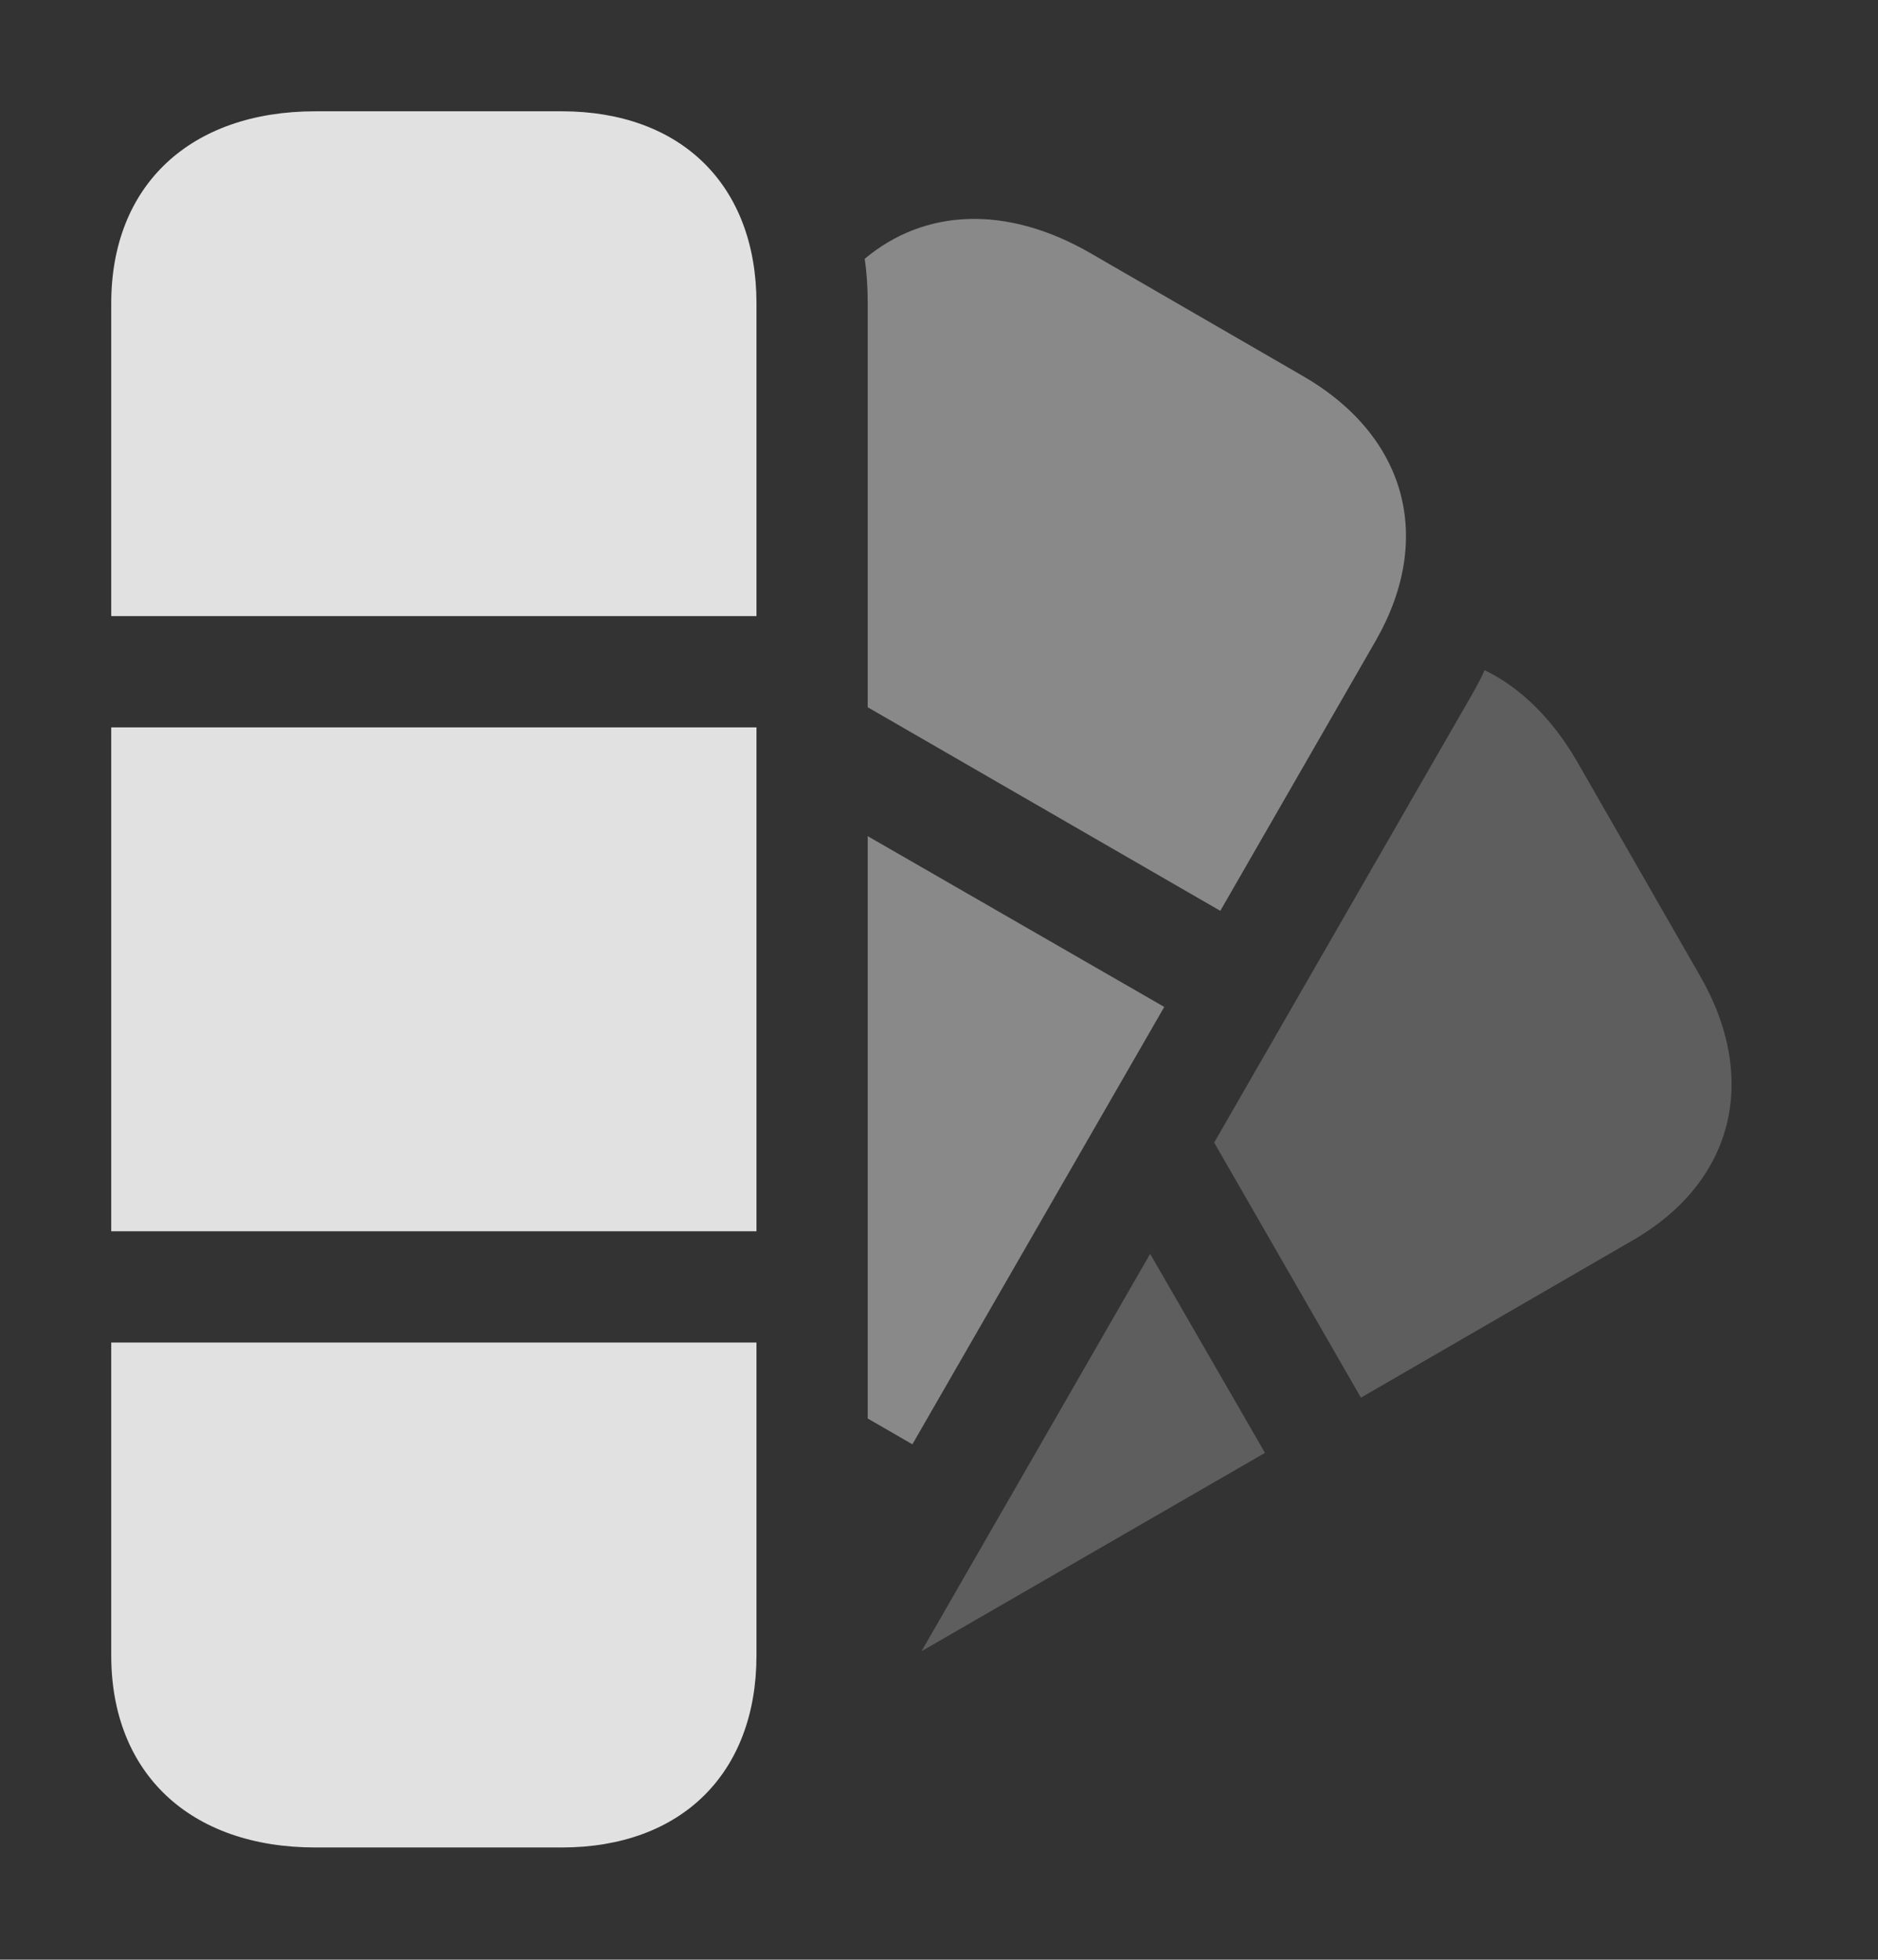 <?xml version="1.0" encoding="UTF-8"?>
<!--Generator: Apple Native CoreSVG 341-->
<!DOCTYPE svg
PUBLIC "-//W3C//DTD SVG 1.1//EN"
       "http://www.w3.org/Graphics/SVG/1.1/DTD/svg11.dtd">
<svg version="1.1" xmlns="http://www.w3.org/2000/svg" xmlns:xlink="http://www.w3.org/1999/xlink" viewBox="0 0 19.297 20.127">
 <rect x="0" y="0" width="19.297" height="20.127" fill="#333333" stroke="none"/>
 <g>
  <rect height="20.127" opacity="0" width="19.297" x="0" y="0"/>
  <path d="M12.998 14.922L9.469 16.959L11.818 12.878ZM16.211 7.832L17.461 10.01C18.086 11.084 17.812 12.148 16.768 12.744L13.984 14.355L12.476 11.735L15.117 7.148C15.168 7.06 15.215 6.971 15.255 6.883C15.623 7.062 15.952 7.381 16.211 7.832Z" fill="white" fill-opacity="0.212"/>
  <path d="M11.963 10.342L9.375 14.834L8.916 14.569L8.916 8.588ZM11.201 2.598L13.379 3.857C14.453 4.473 14.736 5.527 14.141 6.572L12.539 9.355L8.916 7.264L8.916 3.115C8.916 2.958 8.907 2.805 8.885 2.658C9.501 2.143 10.34 2.103 11.201 2.598Z" fill="white" fill-opacity="0.425"/>
  <path d="M1.143 6.328L7.773 6.328L7.773 3.115C7.773 1.904 7.002 1.143 5.771 1.143L3.242 1.143C1.953 1.143 1.143 1.904 1.143 3.115ZM1.143 12.646L7.773 12.646L7.773 7.471L1.143 7.471ZM3.242 18.975L5.771 18.975C7.002 18.975 7.773 18.213 7.773 17.002L7.773 13.789L1.143 13.789L1.143 17.002C1.143 18.213 1.953 18.975 3.242 18.975Z" fill="white" fill-opacity="0.85"/>
 </g>
</svg>
